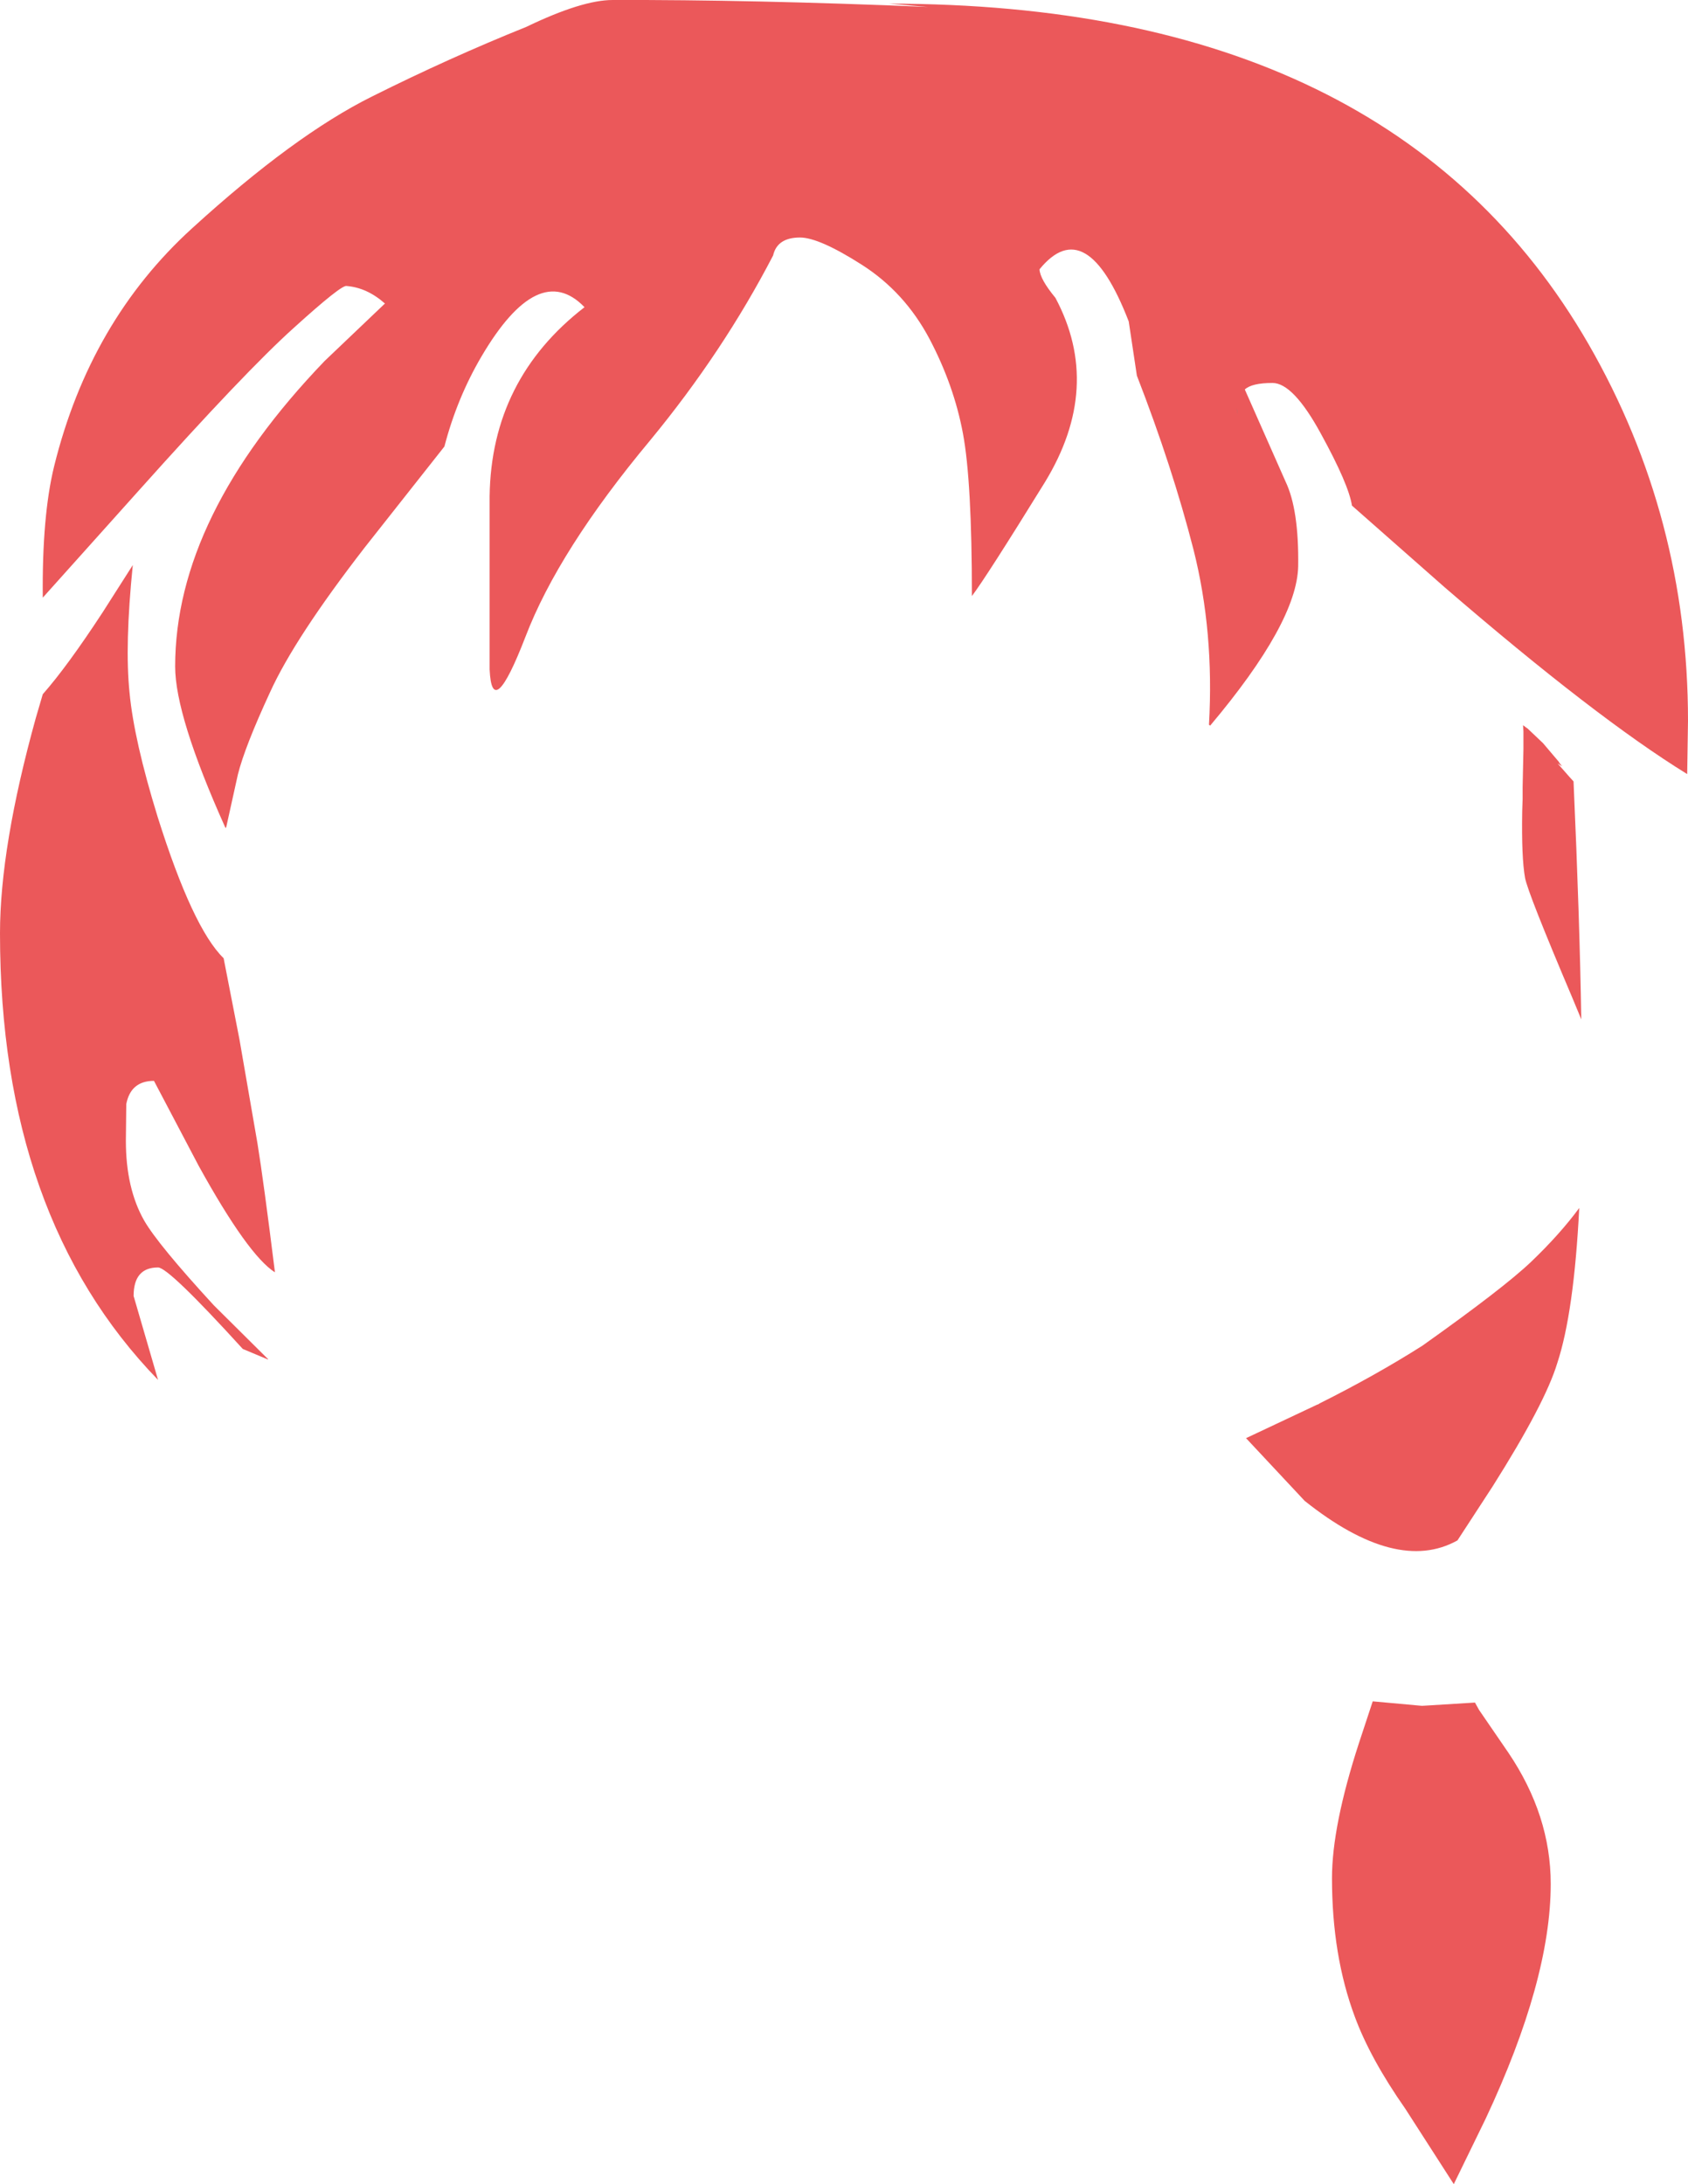 <?xml version="1.0" encoding="UTF-8" standalone="no"?>
<svg xmlns:xlink="http://www.w3.org/1999/xlink" height="268.05px" width="207.2px" xmlns="http://www.w3.org/2000/svg">
  <g transform="matrix(1, 0, 0, 1, 102.6, 317.75)">
    <path d="M11.3 -316.9 L6.5 -317.3 Q68.3 -317.3 92.4 -275.5 104.6 -254.3 104.6 -229.3 L104.5 -222.75 Q93.3 -229.65 74.7 -245.7 L63.35 -255.7 Q62.95 -258.3 59.55 -264.5 56.15 -270.75 53.6 -270.75 51.05 -270.75 50.2 -269.95 L55.2 -258.65 Q56.85 -255.2 56.75 -248.25 56.6 -241.35 45.95 -228.7 L45.8 -228.8 Q46.45 -240.2 43.9 -250.3 41.3 -260.45 36.95 -271.65 L35.95 -278.3 Q30.75 -291.75 25.0 -284.7 25.05 -283.5 26.95 -281.2 32.8 -270.25 25.65 -258.55 18.45 -246.9 16.7 -244.6 16.7 -258.7 15.6 -264.55 14.5 -270.45 11.5 -276.15 8.45 -281.9 3.2 -285.25 -2.05 -288.6 -4.4 -288.6 -7.2 -288.6 -7.7 -286.4 -13.85 -274.55 -22.8 -263.7 -34.05 -250.2 -38.1 -239.6 -42.2 -229.0 -42.5 -235.6 L-42.5 -256.85 Q-42.3 -271.2 -30.85 -280.05 -36.5 -285.9 -43.5 -274.0 -46.5 -268.9 -48.05 -262.95 L-57.8 -250.6 Q-66.4 -239.5 -69.45 -232.8 -72.55 -226.1 -73.4 -222.7 L-74.85 -216.15 -74.95 -216.2 Q-81.1 -229.9 -81.1 -235.95 -81.1 -254.35 -62.75 -273.45 L-55.35 -280.5 Q-57.55 -282.45 -60.05 -282.65 -60.65 -282.85 -66.55 -277.5 -72.5 -272.15 -85.65 -257.45 L-97.35 -244.4 Q-97.45 -254.45 -95.95 -260.55 -91.55 -278.35 -79.0 -289.75 -66.5 -301.15 -56.95 -305.9 -47.45 -310.65 -38.0 -314.45 -31.15 -317.75 -27.4 -317.75 -10.3 -317.8 11.3 -316.9 M49.25 -267.4 L49.3 -266.9 49.25 -267.3 49.25 -267.4 49.25 -267.35 49.2 -267.6 49.25 -267.4 M-86.7 -232.75 Q-86.15 -226.9 -83.25 -217.5 -78.95 -203.85 -75.15 -200.15 L-73.2 -190.15 -71.0 -177.45 Q-70.25 -172.85 -68.85 -161.6 -72.15 -163.7 -78.2 -174.65 L-83.7 -185.1 Q-86.55 -185.1 -87.1 -182.25 L-87.15 -177.75 Q-87.15 -171.9 -84.9 -167.95 -83.2 -165.0 -76.35 -157.55 L-69.7 -150.95 -69.7 -150.9 -72.8 -152.2 Q-81.9 -162.2 -83.2 -162.2 -86.2 -162.2 -86.2 -158.7 L-83.2 -148.4 Q-102.6 -168.4 -102.6 -203.2 -102.6 -213.8 -98.2 -229.65 L-97.35 -232.55 Q-94.35 -235.95 -90.0 -242.6 L-86.3 -248.4 Q-87.3 -238.55 -86.7 -232.75 M64.2 -103.8 L65.9 -108.95 71.95 -108.4 78.45 -108.8 78.95 -107.9 82.55 -102.65 Q87.75 -94.95 87.75 -86.55 87.75 -74.75 79.75 -57.7 L75.85 -49.7 69.9 -58.95 Q65.6 -65.1 63.7 -70.25 60.9 -77.75 60.9 -87.25 60.9 -93.65 64.2 -103.8 M91.25 -169.5 Q90.6 -156.65 88.55 -150.45 87.05 -145.5 80.6 -135.3 L76.3 -128.7 Q68.85 -124.55 57.55 -133.55 L50.35 -141.25 51.2 -141.65 59.05 -145.35 59.3 -145.45 59.35 -145.5 Q66.25 -148.95 72.0 -152.6 82.0 -159.7 85.35 -162.9 88.9 -166.3 91.25 -169.5 M84.75 -228.45 L84.9 -228.35 86.8 -226.55 88.75 -224.25 88.8 -224.15 89.15 -223.7 88.6 -224.05 90.05 -222.4 90.55 -221.85 Q91.3 -205.05 91.5 -192.65 L90.4 -195.3 Q84.95 -208.15 84.6 -210.0 84.15 -212.5 84.25 -218.2 L84.3 -219.7 84.3 -219.85 84.3 -220.0 84.3 -221.15 84.4 -225.8 84.4 -228.0 84.35 -228.75 84.75 -228.45" fill="#eb585a" fill-rule="evenodd" stroke="none"/>
    <path d="M49.25 -267.4 L49.2 -267.6 49.25 -267.35 49.25 -267.4 49.25 -267.3 49.3 -266.9 49.25 -267.4" fill="#000000" fill-rule="evenodd" stroke="none"/>
  </g>
</svg>
